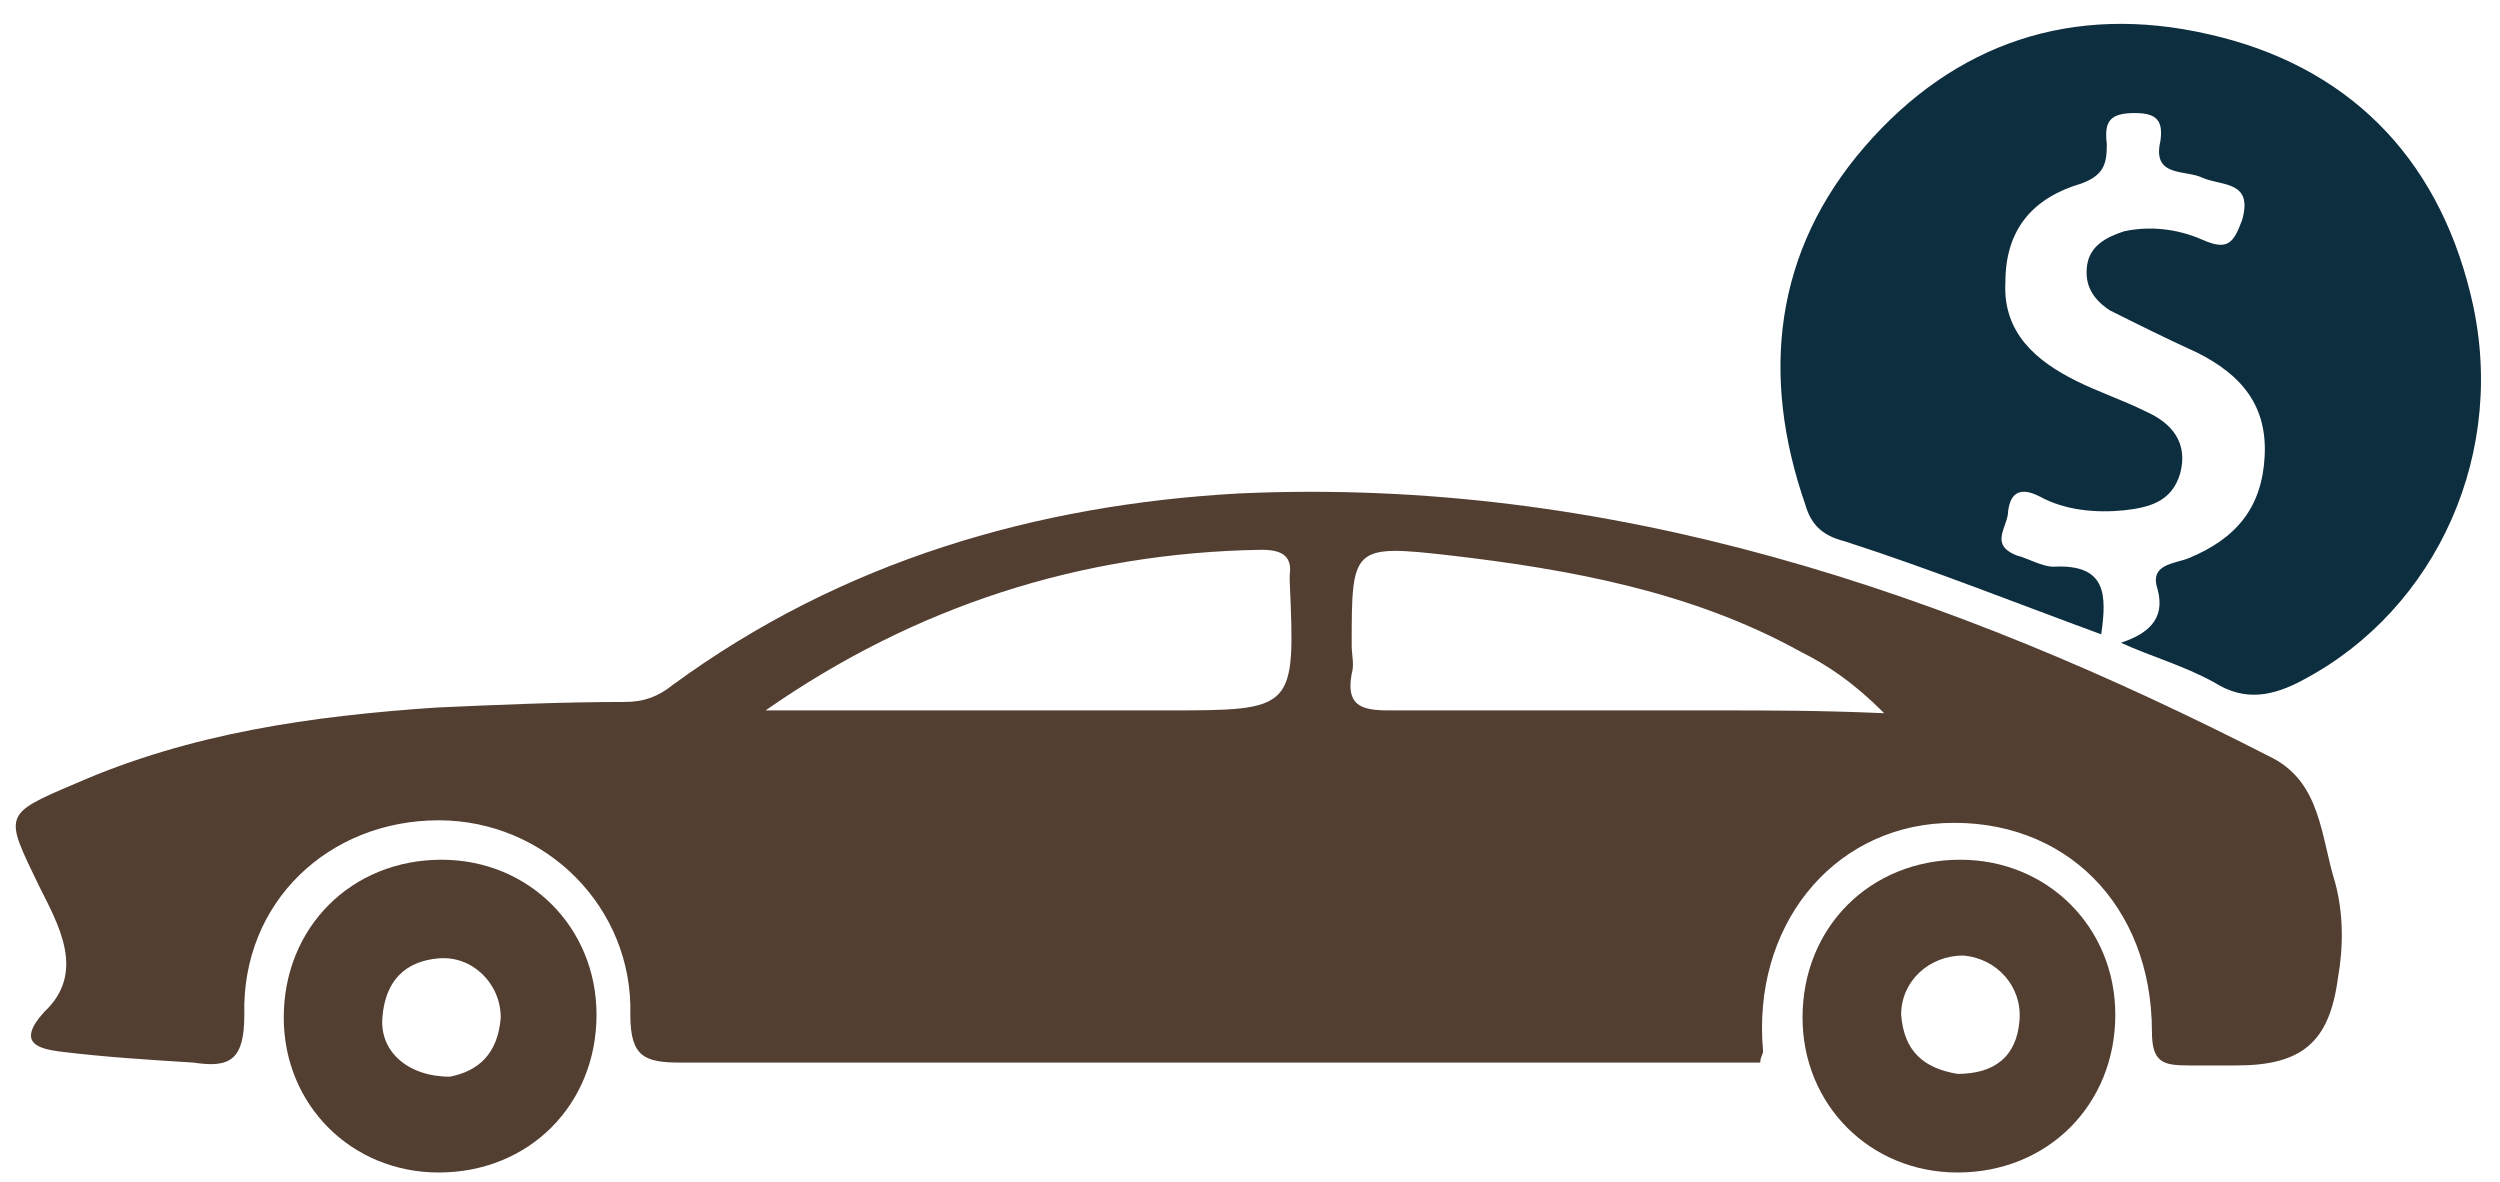 <svg width="74" height="35" viewBox="0 0 74 35" fill="none" xmlns="http://www.w3.org/2000/svg">
<path d="M67.283 22.446C57.692 17.525 47.683 14.105 36.674 14.606C30.669 14.939 24.914 16.607 19.909 20.277C19.492 20.611 19.075 20.778 18.491 20.778C16.657 20.778 14.738 20.861 12.903 20.944C9.234 21.195 5.647 21.695 2.228 23.196C0.059 24.114 0.142 24.114 1.143 26.199C1.727 27.366 2.561 28.784 1.31 29.952C0.476 30.869 1.143 31.036 1.727 31.12C3.062 31.287 4.396 31.37 5.731 31.453C6.815 31.62 7.232 31.37 7.232 30.035C7.148 26.699 9.734 24.281 12.987 24.281C16.156 24.281 18.742 26.866 18.658 30.035C18.658 31.287 19.075 31.453 20.16 31.453C30.335 31.453 40.51 31.453 50.686 31.453C51.186 31.453 51.603 31.453 52.104 31.453C52.104 31.287 52.187 31.203 52.187 31.12C51.853 27.45 54.189 24.531 57.525 24.364C61.111 24.197 63.697 26.783 63.697 30.536C63.697 31.453 64.031 31.537 64.781 31.537C65.282 31.537 65.699 31.537 66.199 31.537C68.117 31.537 68.951 30.869 69.202 28.951C69.368 28.034 69.368 27.033 69.118 26.116C68.701 24.781 68.701 23.196 67.283 22.446ZM34.505 21.028C30.585 21.028 26.582 21.028 22.662 21.028C27.082 17.942 32.003 16.357 37.341 16.274C37.925 16.274 38.258 16.441 38.175 17.024C38.175 17.108 38.175 17.108 38.175 17.191C38.342 21.028 38.342 21.028 34.505 21.028ZM50.769 21.028C47.516 21.028 44.264 21.028 41.094 21.028C40.26 21.028 39.843 20.861 40.01 19.944C40.093 19.693 40.01 19.36 40.01 19.11C40.01 16.19 40.01 16.107 42.929 16.441C46.516 16.858 50.102 17.525 53.271 19.276C54.105 19.693 54.856 20.194 55.773 21.111C53.855 21.028 52.354 21.028 50.769 21.028Z" fill="#533E32"/>
<path d="M73.122 8.684C72.121 4.597 69.452 1.928 65.365 1.011C61.361 0.093 57.858 1.261 55.19 4.347C52.521 7.433 52.104 11.103 53.438 14.939C53.605 15.523 53.938 15.857 54.606 16.023C57.191 16.858 59.693 17.858 62.196 18.776C62.362 17.608 62.362 16.691 60.778 16.774C60.444 16.774 60.027 16.524 59.693 16.441C58.859 16.107 59.443 15.607 59.443 15.106C59.527 14.522 59.86 14.439 60.361 14.689C61.111 15.106 62.029 15.189 62.863 15.106C63.614 15.023 64.281 14.856 64.531 14.022C64.781 13.104 64.281 12.521 63.53 12.187C62.863 11.853 62.112 11.603 61.445 11.269C60.277 10.686 59.276 9.852 59.36 8.35C59.36 6.766 60.194 5.848 61.612 5.431C62.279 5.181 62.362 4.847 62.362 4.263C62.279 3.596 62.446 3.346 63.196 3.346C63.864 3.346 64.031 3.596 63.947 4.18C63.697 5.264 64.698 5.014 65.198 5.264C65.782 5.514 66.7 5.348 66.366 6.515C66.116 7.183 65.949 7.433 65.198 7.099C64.448 6.766 63.614 6.682 62.863 6.849C62.362 7.016 61.862 7.266 61.779 7.85C61.695 8.434 61.945 8.851 62.446 9.184C63.28 9.601 64.114 10.018 65.031 10.435C66.366 11.103 67.117 12.02 67.033 13.521C66.95 15.023 66.199 15.94 64.781 16.524C64.364 16.691 63.614 16.691 63.864 17.441C64.114 18.359 63.53 18.776 62.779 19.026C63.697 19.443 64.614 19.693 65.532 20.194C66.449 20.778 67.283 20.611 68.201 20.11C72.121 18.025 74.289 13.354 73.122 8.684Z" fill="#0D2E3F"/>
<path d="M58.025 25.448C55.356 25.448 53.355 27.45 53.355 30.119C53.355 32.704 55.356 34.706 57.942 34.706C60.611 34.706 62.613 32.704 62.613 30.035C62.613 27.45 60.611 25.448 58.025 25.448ZM59.777 30.202C59.694 31.287 59.026 31.787 57.942 31.787C56.941 31.62 56.357 31.12 56.274 30.035C56.274 29.035 57.108 28.284 58.109 28.284C59.11 28.367 59.86 29.201 59.777 30.202Z" fill="#533E32"/>
<path d="M13.07 25.448C10.401 25.448 8.399 27.45 8.399 30.119C8.399 32.704 10.401 34.706 12.987 34.706C15.656 34.706 17.657 32.704 17.657 30.035C17.657 27.45 15.656 25.448 13.07 25.448ZM13.32 31.87C12.069 31.87 11.235 31.12 11.319 30.119C11.402 29.035 11.986 28.451 12.987 28.367C13.988 28.284 14.822 29.118 14.822 30.119C14.738 31.203 14.154 31.703 13.32 31.87Z" fill="#533E32"/>
</svg>
